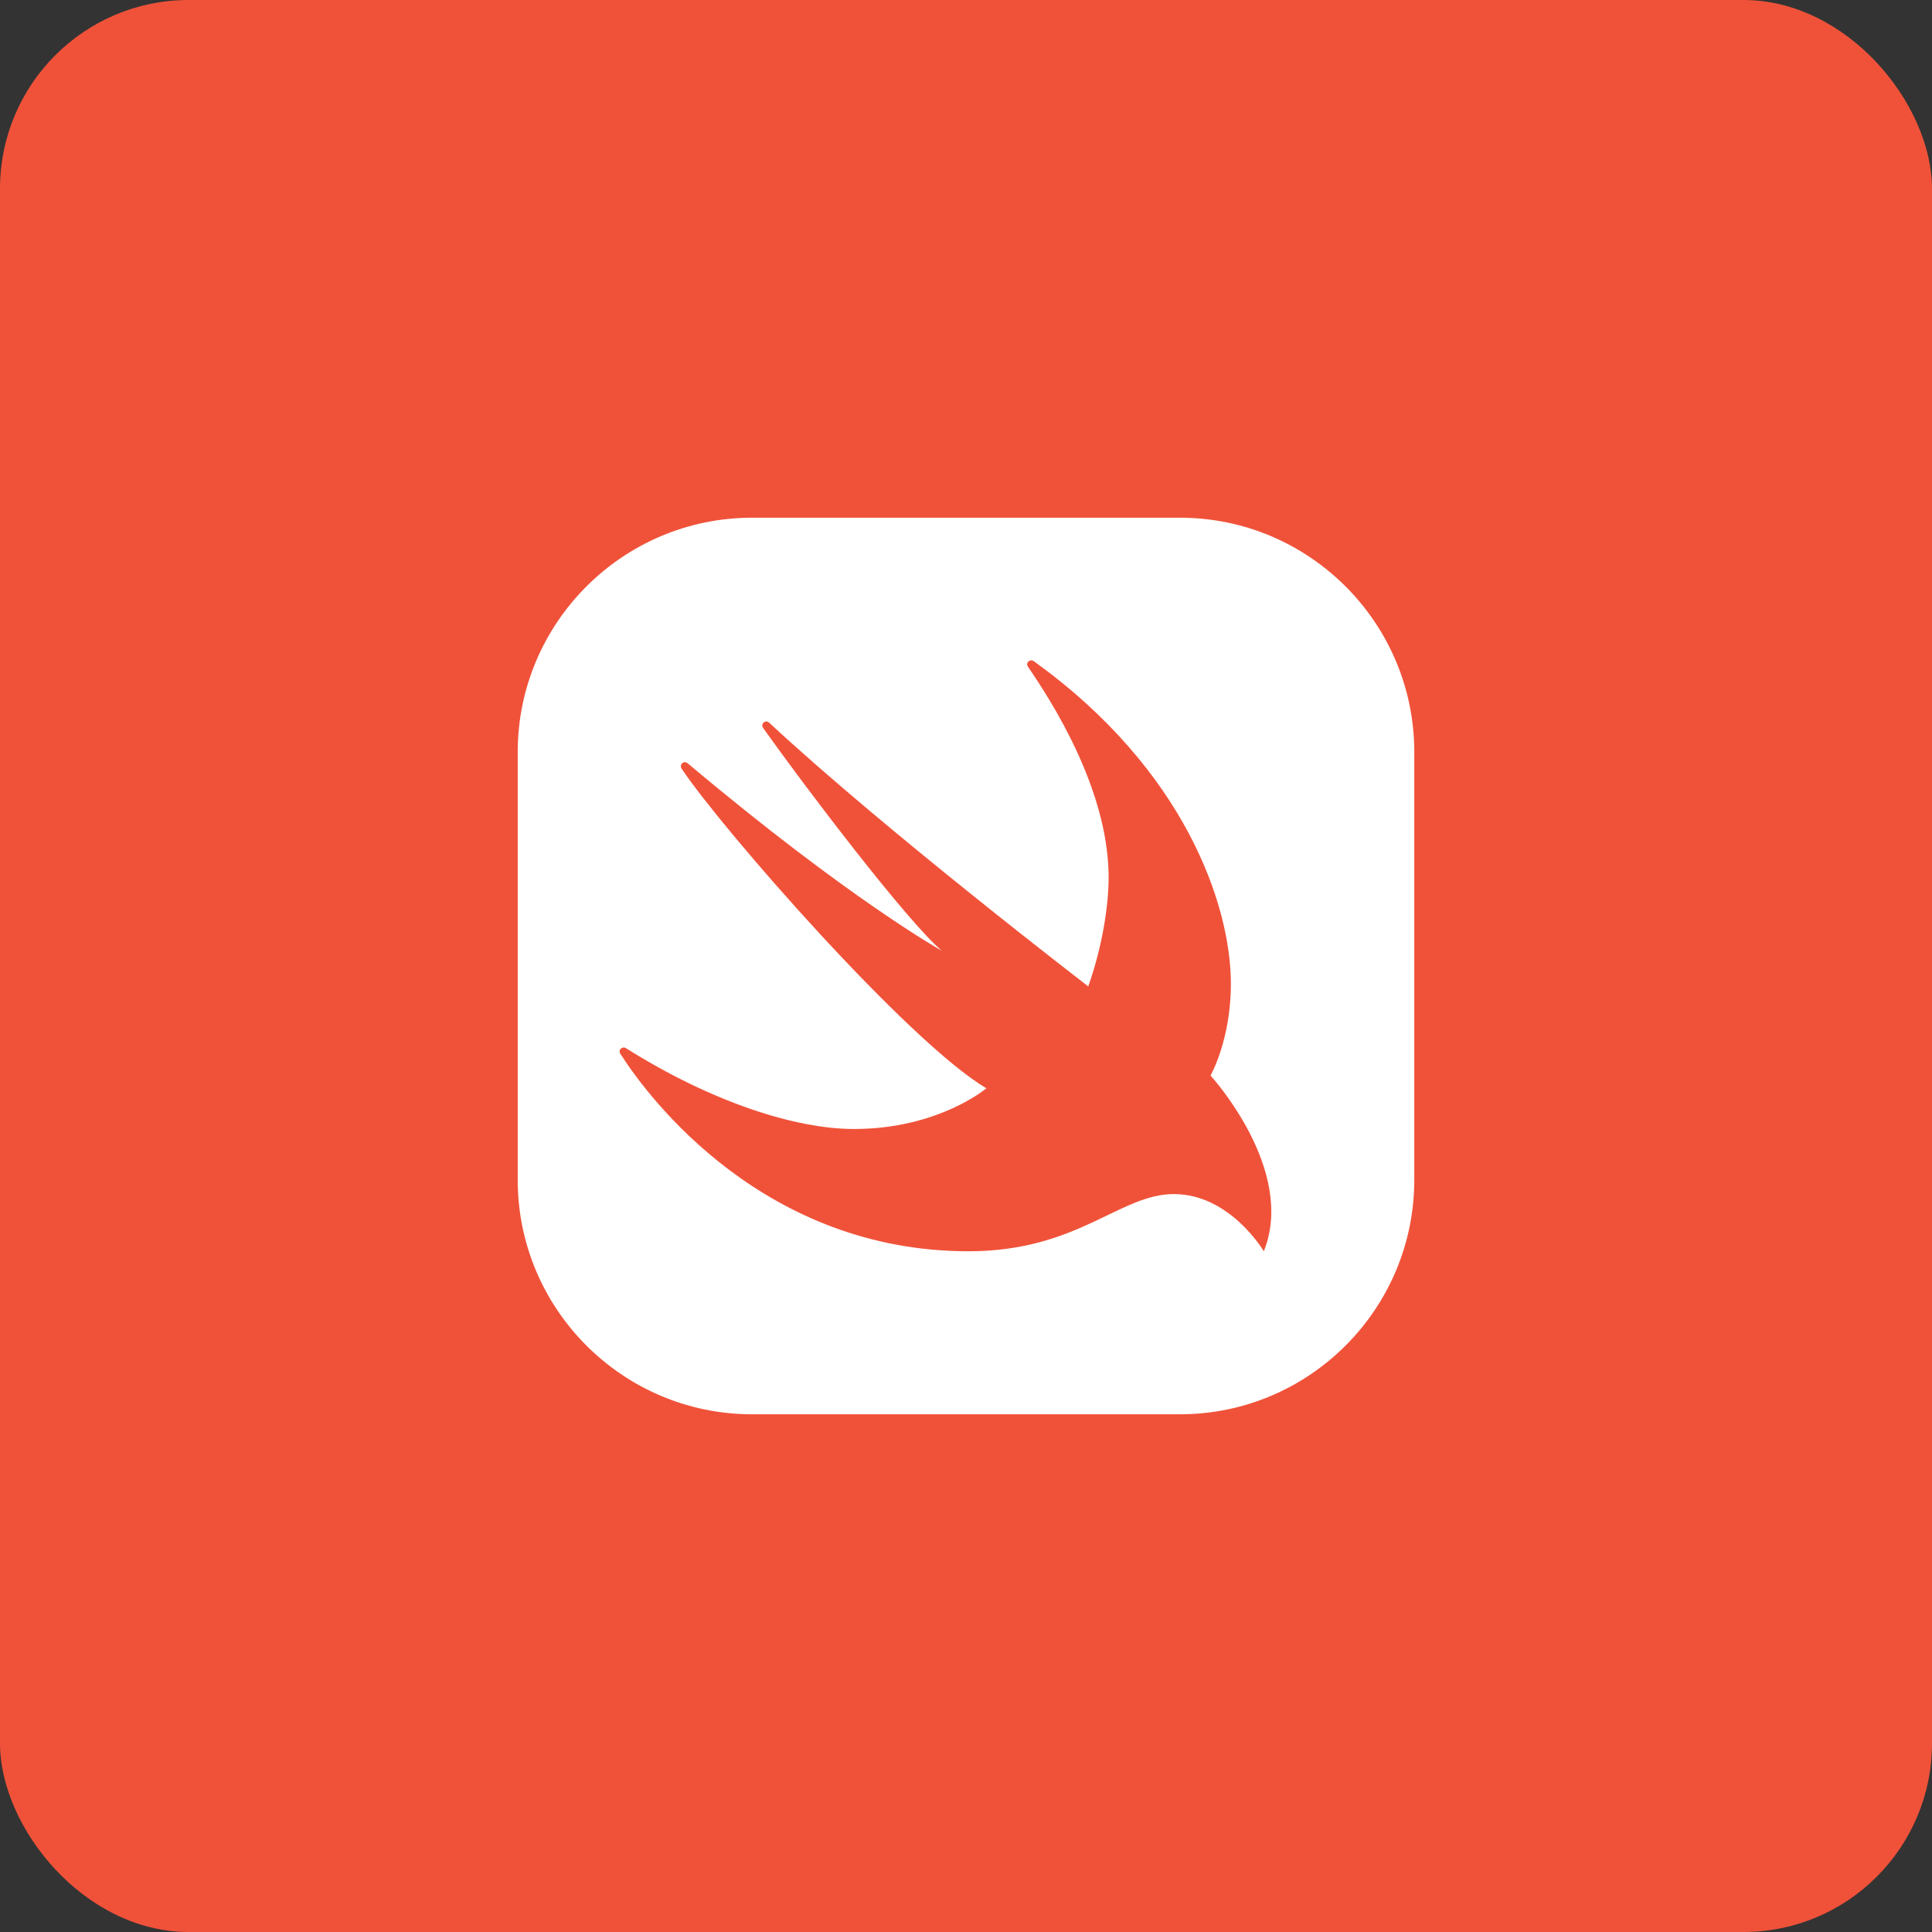 <svg width="512" height="512" viewBox="0 0 512 512" fill="none" xmlns="http://www.w3.org/2000/svg">
<rect x="0" y="0" width="512" height="512" fill="#333333" stroke="none"/>
<rect width="512" height="512" rx="50" fill="#F05239"/>
<path d="M312.7 137.2H199.3C165.059 137.2 137.2 165.059 137.2 199.3V312.7C137.2 346.942 165.059 374.8 199.3 374.8H312.7C346.941 374.8 374.8 346.942 374.8 312.7V199.3C374.8 165.059 346.941 137.2 312.7 137.2ZM334.921 331.6C334.921 331.6 326.011 316.442 311.075 316.442C296.678 316.442 285.657 331.6 256.675 331.6C202.81 331.595 172.278 291.651 164.373 279.22C163.752 278.243 164.913 277.163 165.89 277.784C188.797 292.186 210.953 299.2 226.3 299.195C248.748 299.189 261.4 288.4 261.4 288.4C240.723 276.223 191.2 219.55 180.648 203.723C179.919 202.632 181.226 201.428 182.231 202.27C225.144 238.364 249.601 251.966 249.601 251.966C240.518 244.342 213.475 208.745 202.227 192.917C201.465 191.848 202.864 190.612 203.825 191.503C234.605 220.123 288.4 261.4 288.4 261.4C291.786 251.875 293.93 240.443 293.789 231.7C293.427 208.648 278.561 185.66 272.4 176.669C271.703 175.654 272.972 174.514 273.971 175.232C314.05 204.025 326.205 239.978 326.2 260.725C326.195 275.629 320.8 285.025 320.8 285.025C320.8 285.025 343.653 309.957 334.921 331.6Z" fill="white"/>
</svg>
